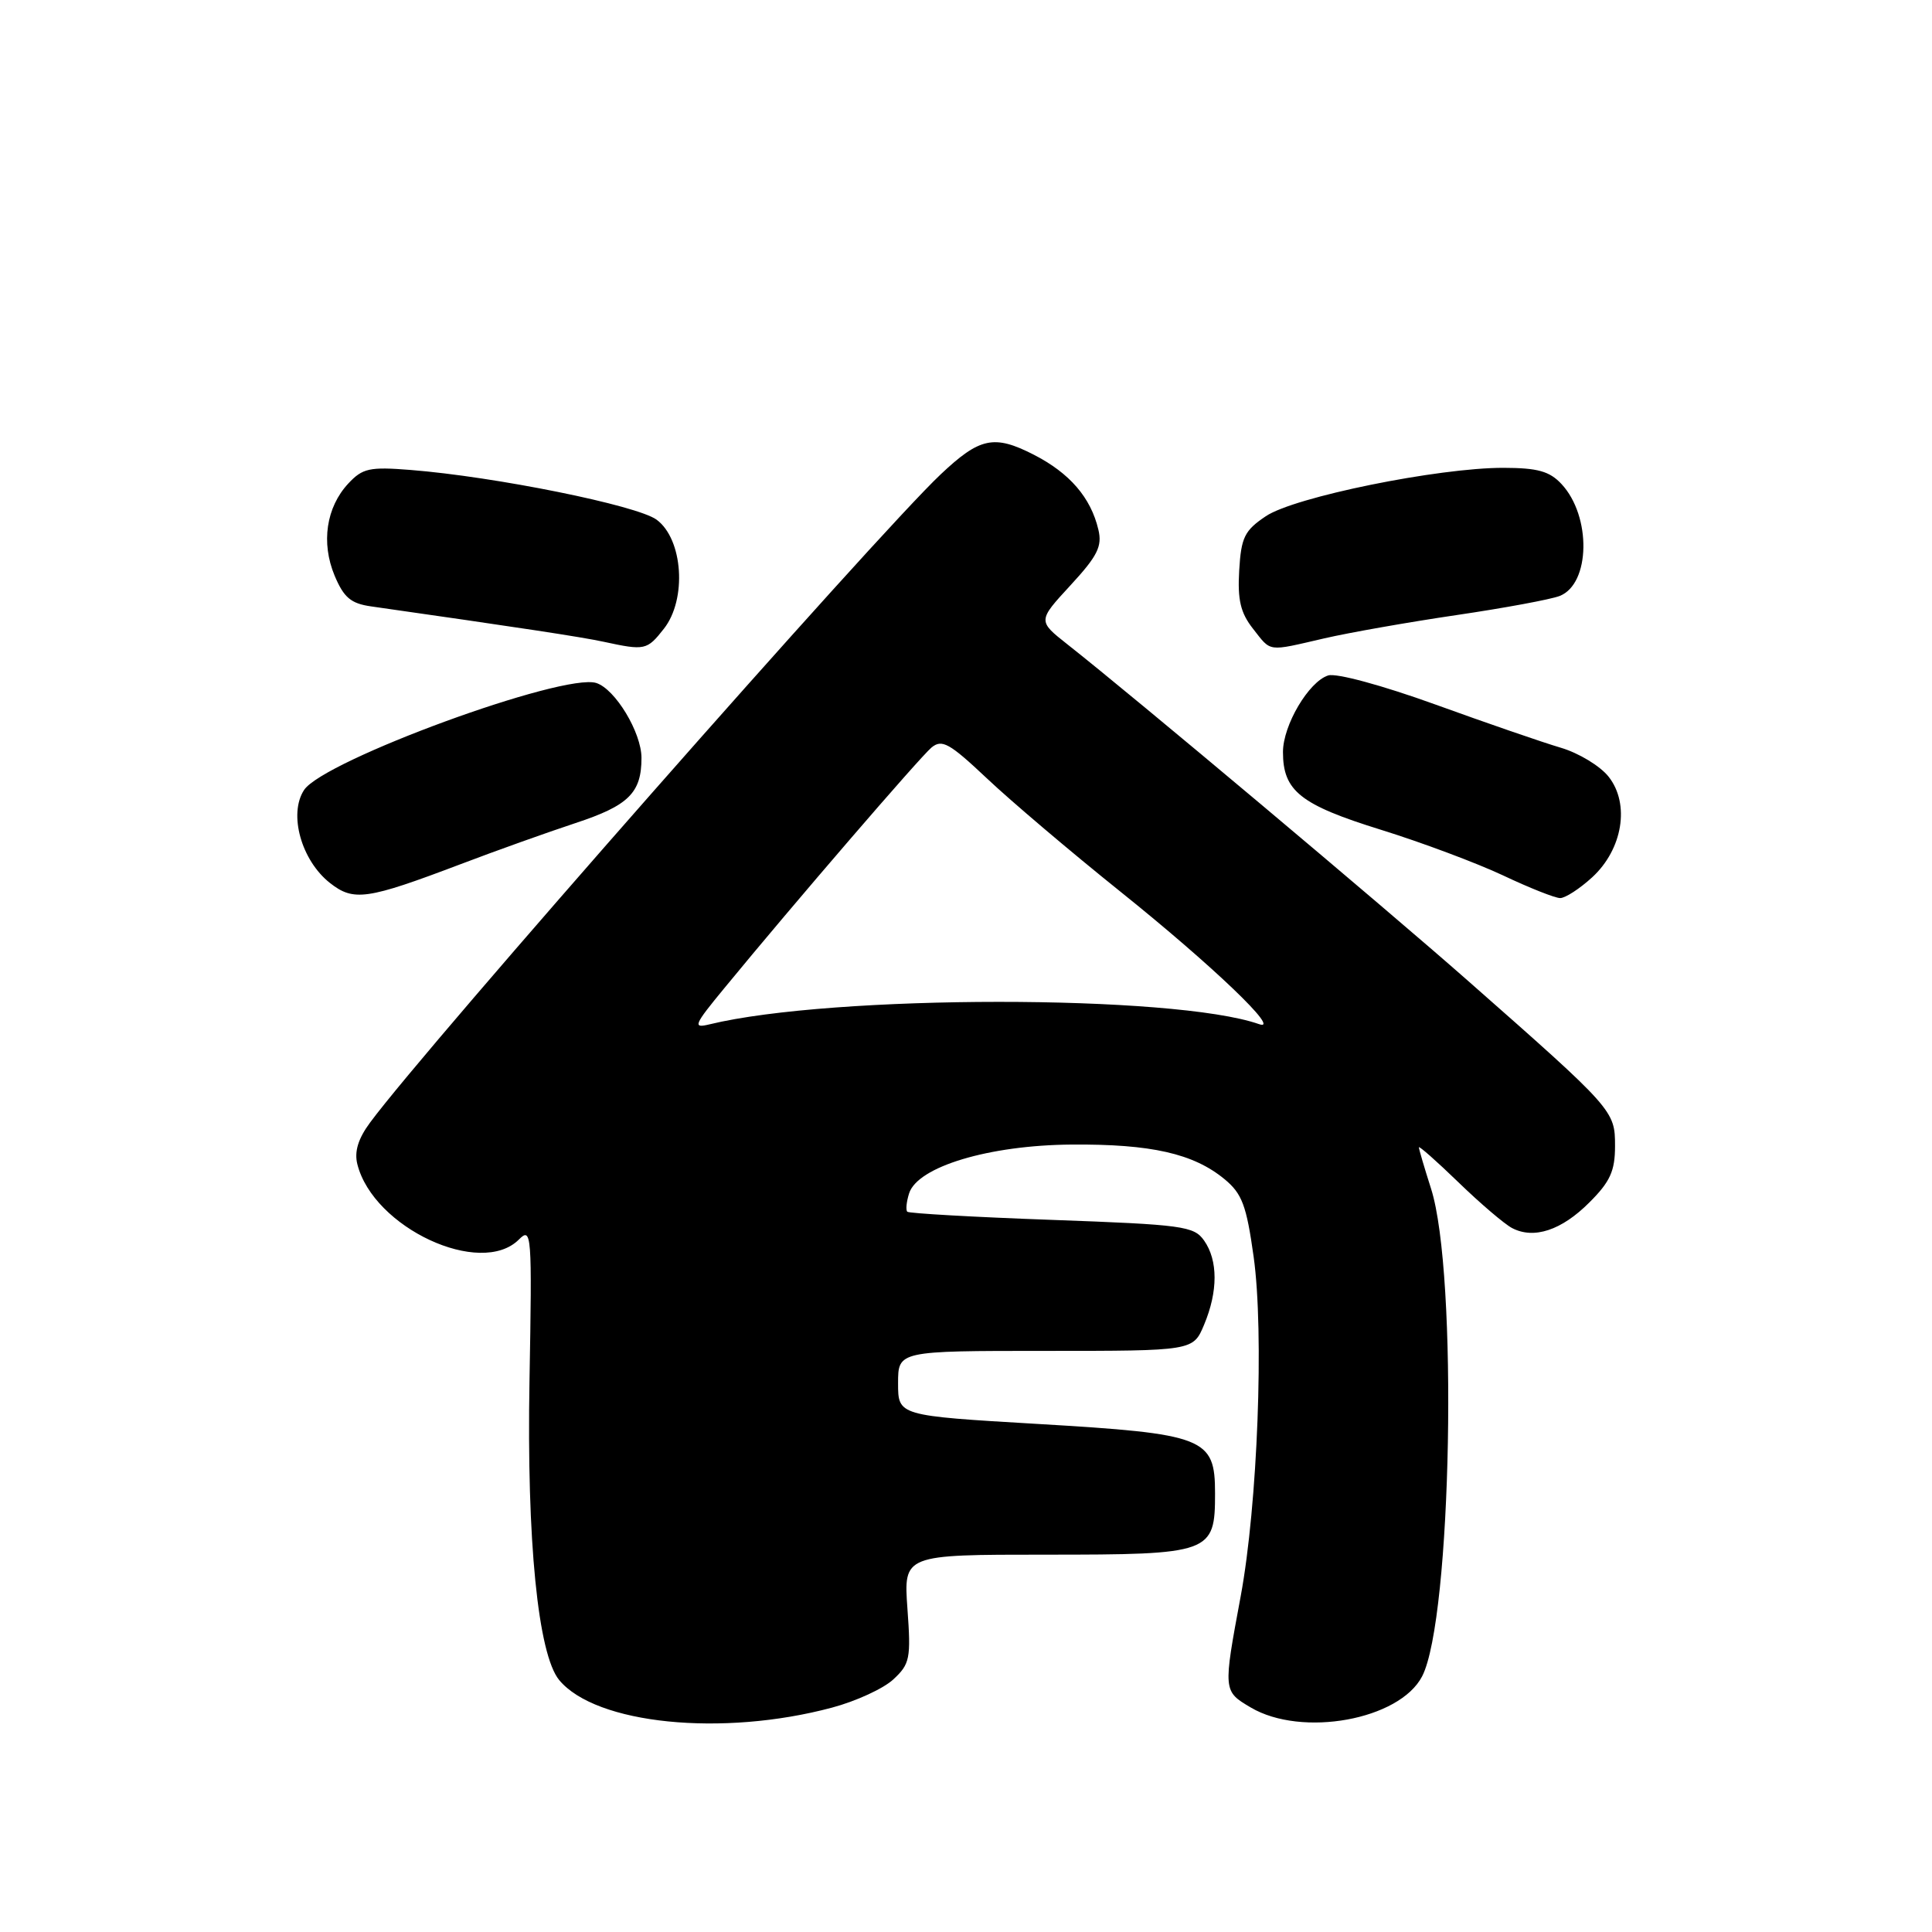 <?xml version="1.0" encoding="UTF-8" standalone="no"?>
<!DOCTYPE svg PUBLIC "-//W3C//DTD SVG 1.1//EN" "http://www.w3.org/Graphics/SVG/1.1/DTD/svg11.dtd" >
<svg xmlns="http://www.w3.org/2000/svg" xmlns:xlink="http://www.w3.org/1999/xlink" version="1.1" viewBox="0 0 256 256">
 <g >
 <path fill="currentColor"
d=" M 110.24 226.27 C 113.40 225.43 117.06 223.75 118.37 222.53 C 120.57 220.49 120.72 219.76 120.24 213.16 C 119.73 206.00 119.73 206.00 138.54 206.00 C 160.49 206.00 161.00 205.82 161.00 197.87 C 161.00 190.50 159.70 189.99 137.50 188.68 C 119.00 187.59 119.00 187.59 119.00 183.30 C 119.00 179.00 119.00 179.00 138.55 179.00 C 158.10 179.00 158.10 179.00 159.55 175.53 C 161.40 171.12 161.40 167.01 159.55 164.38 C 158.21 162.47 156.76 162.27 139.37 161.64 C 129.06 161.27 120.45 160.78 120.22 160.56 C 120.00 160.33 120.11 159.24 120.46 158.13 C 121.58 154.59 131.05 151.74 142.00 151.66 C 152.54 151.58 158.13 152.85 162.25 156.24 C 164.58 158.16 165.16 159.71 166.11 166.50 C 167.52 176.54 166.64 199.41 164.40 211.50 C 162.06 224.08 162.06 224.08 165.73 226.25 C 172.50 230.25 185.45 227.89 188.44 222.12 C 192.37 214.51 193.21 168.73 189.62 157.50 C 188.74 154.75 188.02 152.29 188.01 152.03 C 188.00 151.78 190.36 153.86 193.25 156.66 C 196.14 159.46 199.33 162.18 200.35 162.72 C 203.24 164.24 206.91 163.03 210.60 159.33 C 213.36 156.58 214.00 155.16 214.00 151.85 C 214.00 147.16 213.85 146.99 194.49 129.94 C 183.24 120.03 150.22 92.29 141.45 85.39 C 137.50 82.27 137.50 82.27 141.84 77.56 C 145.43 73.67 146.07 72.39 145.54 70.18 C 144.54 65.93 141.73 62.68 136.98 60.25 C 131.72 57.56 129.83 57.96 124.64 62.86 C 116.09 70.92 56.63 138.46 49.04 148.74 C 47.46 150.87 46.93 152.60 47.35 154.26 C 49.46 162.68 63.69 169.31 68.76 164.24 C 70.44 162.56 70.51 163.40 70.16 182.99 C 69.78 204.12 71.29 219.23 74.10 222.62 C 78.95 228.47 95.70 230.16 110.24 226.27 Z  M 61.00 114.52 C 65.67 112.74 72.54 110.29 76.26 109.06 C 83.30 106.74 85.00 105.06 85.00 100.43 C 85.00 97.06 81.52 91.30 79.01 90.50 C 74.66 89.12 42.86 100.76 40.29 104.68 C 38.21 107.85 39.92 114.00 43.71 116.99 C 46.86 119.47 48.60 119.22 61.00 114.52 Z  M 210.97 116.25 C 215.01 112.54 216.00 106.54 213.16 102.93 C 212.05 101.51 209.19 99.78 206.82 99.08 C 204.44 98.38 196.96 95.80 190.19 93.35 C 183.16 90.81 177.07 89.16 175.99 89.50 C 173.41 90.32 170.00 96.10 170.00 99.65 C 170.00 104.80 172.30 106.63 182.92 109.93 C 188.37 111.62 195.68 114.36 199.17 116.00 C 202.65 117.65 206.06 119.00 206.73 119.00 C 207.41 119.00 209.32 117.76 210.97 116.25 Z  M 87.97 83.31 C 91.04 79.41 90.51 71.44 87.00 68.86 C 84.41 66.96 65.62 63.16 54.39 62.27 C 48.97 61.84 48.04 62.04 46.15 64.07 C 43.22 67.22 42.52 71.92 44.34 76.28 C 45.56 79.18 46.49 79.97 49.17 80.35 C 68.72 83.14 77.05 84.40 80.00 85.04 C 85.46 86.22 85.73 86.16 87.97 83.31 Z  M 175.50 84.58 C 178.80 83.82 186.68 82.43 193.00 81.50 C 199.32 80.57 205.47 79.43 206.66 78.97 C 210.74 77.38 210.89 68.41 206.91 64.14 C 205.33 62.44 203.75 62.00 199.21 61.99 C 190.57 61.98 171.51 65.85 167.73 68.40 C 164.90 70.30 164.46 71.20 164.20 75.59 C 163.97 79.50 164.38 81.21 166.03 83.31 C 168.49 86.44 167.84 86.35 175.50 84.58 Z  M 95.99 130.92 C 105.11 119.81 121.89 100.34 123.43 99.05 C 124.82 97.91 125.80 98.46 130.77 103.14 C 133.92 106.12 141.90 112.89 148.50 118.18 C 160.63 127.91 169.91 136.79 166.82 135.70 C 155.57 131.76 110.29 131.77 94.02 135.73 C 91.75 136.28 91.92 135.86 95.99 130.92 Z "/>
</g>
</svg>